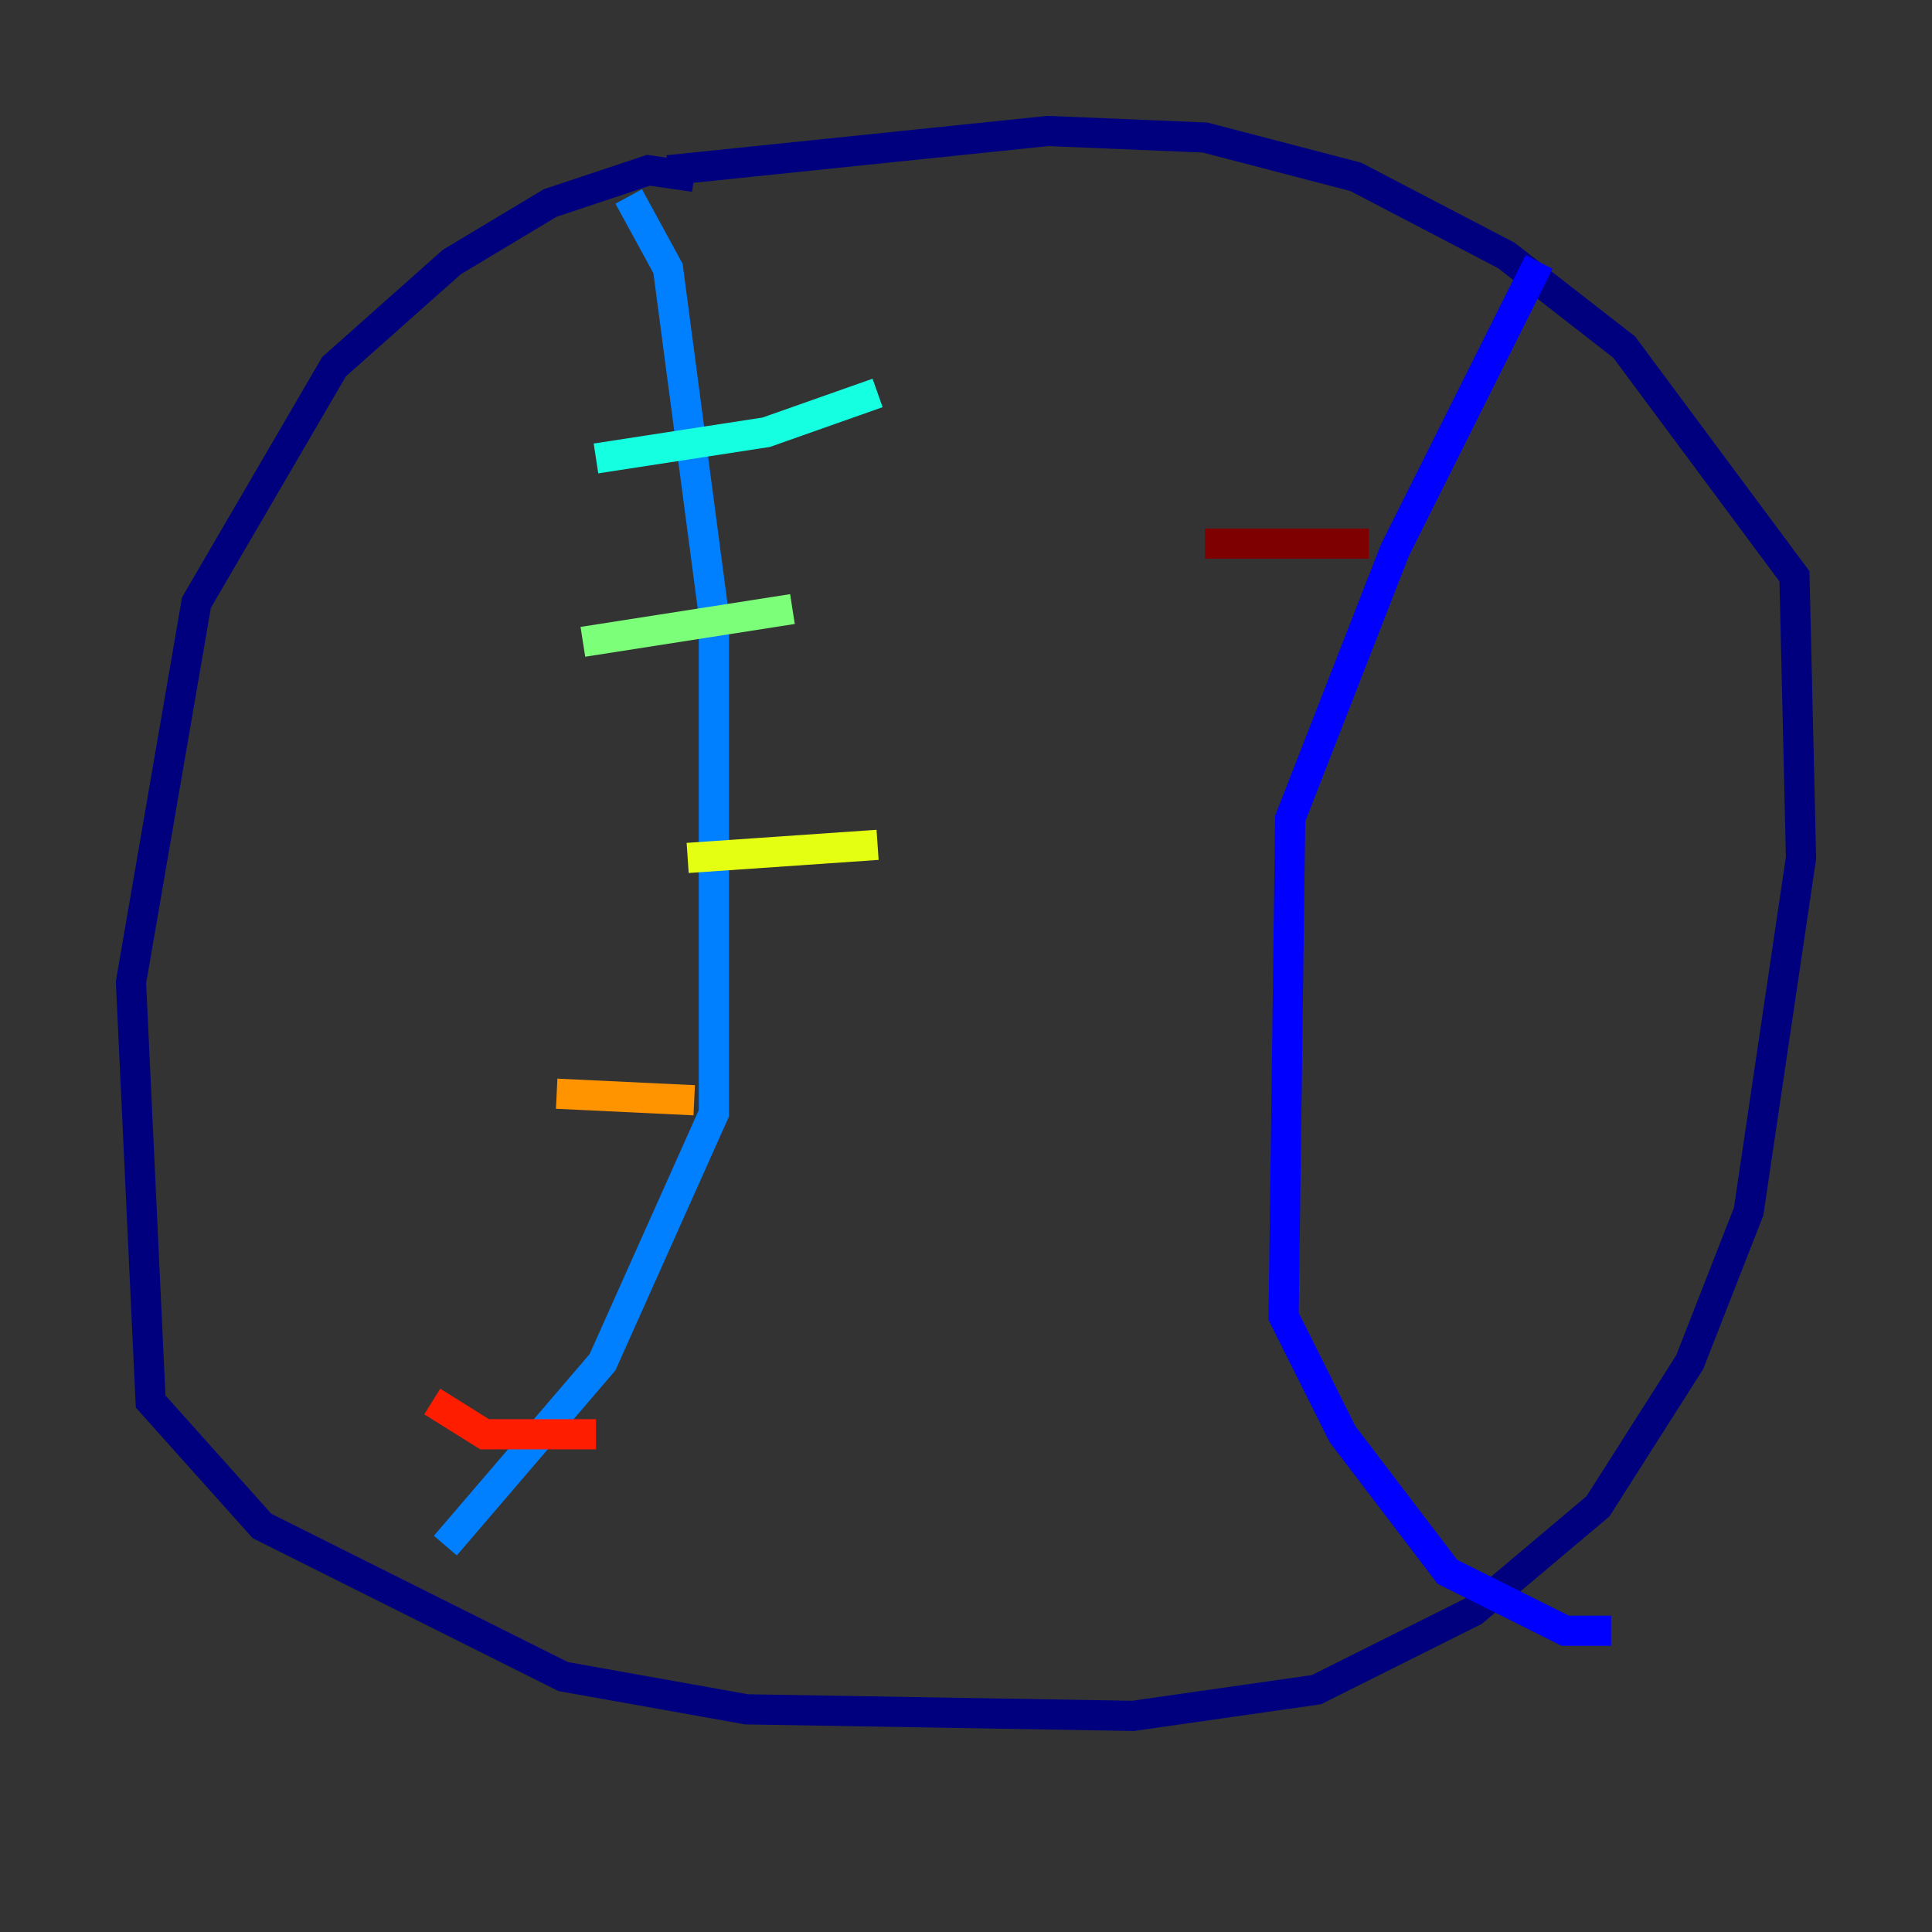 <?xml version="1.0" encoding="utf-8" ?>
<svg baseProfile="tiny" height="128" version="1.2" viewBox="0,0,128,128" width="128" xmlns="http://www.w3.org/2000/svg" xmlns:ev="http://www.w3.org/2001/xml-events" xmlns:xlink="http://www.w3.org/1999/xlink"><rect x="0" y="0" width="128" height="128" fill="#333333" stroke="none"/><defs /><polyline fill="none" points="45.993,11.715 42.956,11.281 36.447,13.451 29.939,17.356 22.129,24.298 13.017,39.919 8.678,65.085 9.98,92.854 17.356,101.098 37.315,111.078 49.464,113.248 75.064,113.681 87.214,111.946 97.627,106.739 105.871,99.797 111.946,90.251 115.851,80.271 119.322,56.841 118.888,38.183 107.607,22.997 99.797,16.922 89.817,11.715 79.837,9.112 69.424,8.678 44.258,11.281" stroke="#00007f" stroke-width="2" /><polyline fill="none" points="101.966,17.356 92.42,36.447 85.478,54.237 85.044,87.214 88.949,95.024 95.891,104.136 103.702,108.041 106.739,108.041" stroke="#0000ff" stroke-width="2" /><polyline fill="none" points="41.654,13.017 44.258,17.79 47.295,40.786 47.295,73.763 39.919,90.251 29.505,102.4" stroke="#0080ff" stroke-width="2" /><polyline fill="none" points="39.485,30.373 50.766,28.637 58.142,26.034" stroke="#15ffe1" stroke-width="2" /><polyline fill="none" points="38.617,42.522 52.502,40.352" stroke="#7cff79" stroke-width="2" /><polyline fill="none" points="45.559,56.841 58.142,55.973" stroke="#e4ff12" stroke-width="2" /><polyline fill="none" points="36.881,72.461 45.993,72.895" stroke="#ff9400" stroke-width="2" /><polyline fill="none" points="28.637,92.854 32.108,95.024 39.485,95.024" stroke="#ff1d00" stroke-width="2" /><polyline fill="none" points="79.837,36.014 90.685,36.014" stroke="#7f0000" stroke-width="2" /></svg>